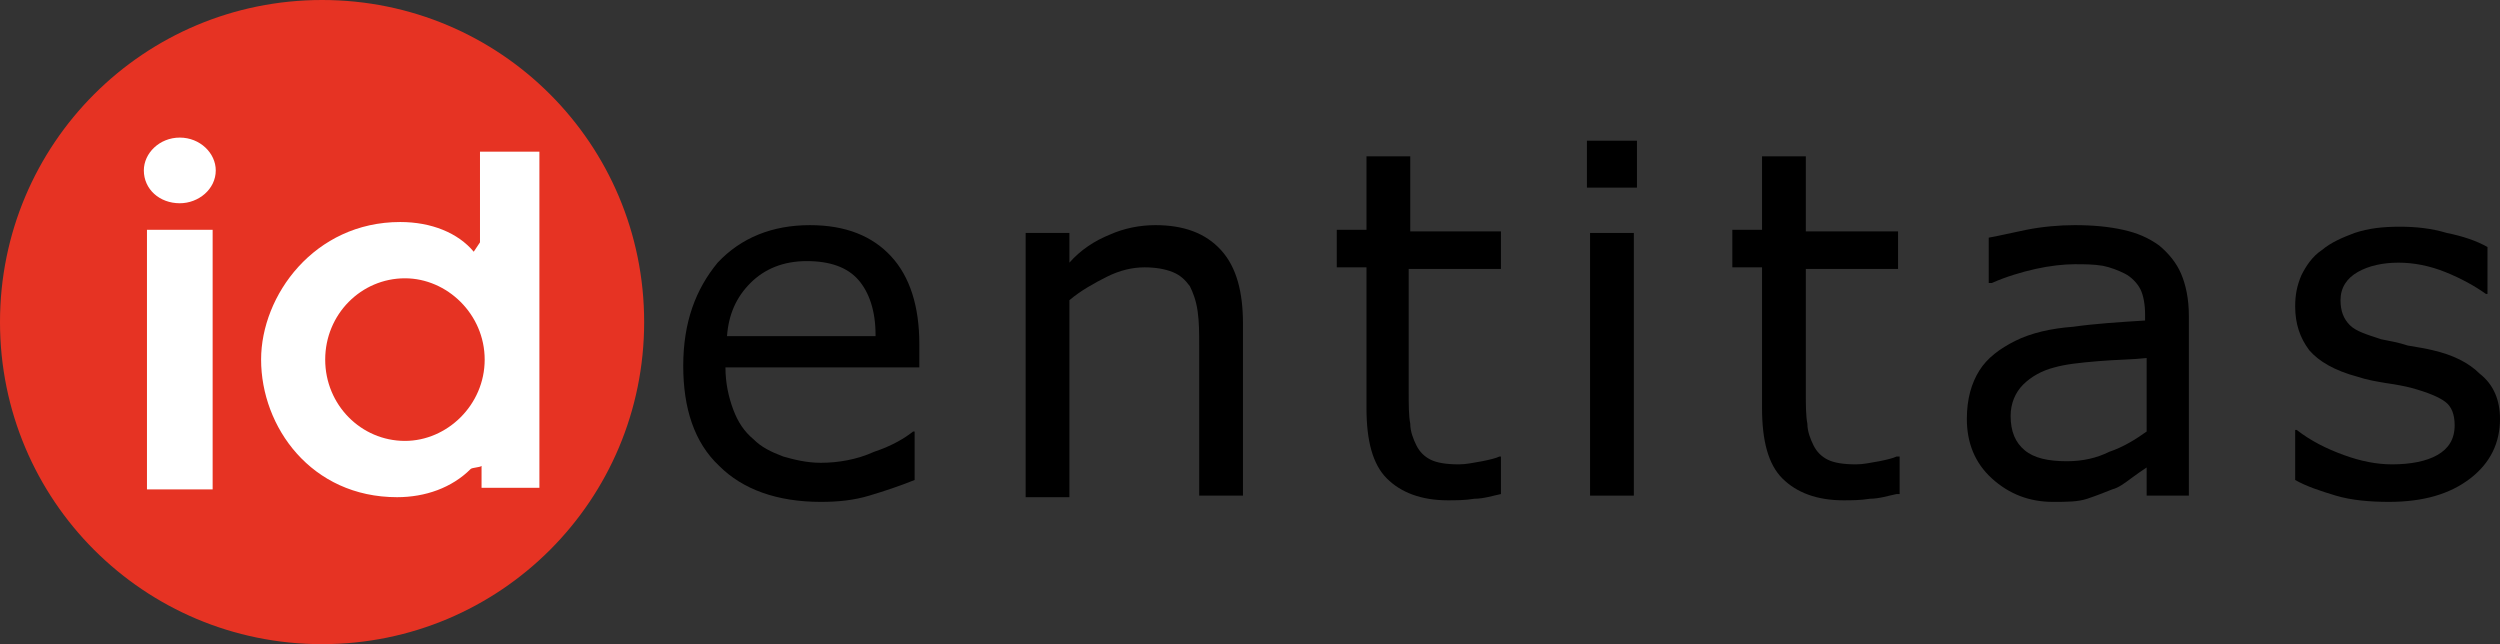 <?xml version="1.0" encoding="utf-8"?>
<!-- Generator: Adobe Illustrator 22.1.0, SVG Export Plug-In . SVG Version: 6.00 Build 0)  -->
<svg version="1.1" xmlns="http://www.w3.org/2000/svg" xmlns:xlink="http://www.w3.org/1999/xlink" x="0px" y="0px"
	 viewBox="0 0 159.9 41.2" style="enable-background:new 0 0 159.9 41.2;" xml:space="preserve">
<rect x="0" y="0" width="159.9" height="41.2" fill="#333333" stroke="none"/>
<style type="text/css">
	.st0{fill:#E63323;}
	.st1{fill:#FFFFFF;}
</style>
<g id="Layer_1">
	<path class="st0" d="M41.2,20.6c0,11.4-9.2,20.6-20.6,20.6C9.2,41.2,0,32,0,20.6C0,9.2,9.2,0,20.6,0C32,0,41.2,9.2,41.2,20.6z"/>
	<g>
		<g>
			<path class="st1" d="M11.5,13c-1.3,0-2.3-0.9-2.3-2.1c0-1.1,1-2.1,2.3-2.1c1.3,0,2.3,1,2.3,2.1C13.8,12.1,12.7,13,11.5,13z
				 M9.4,31.3V14.7h4.2v16.6H9.4z"/>
			<path class="st1" d="M30.8,31.3v-1.5c-0.1,0.1-0.6,0.1-0.7,0.2c-1.2,1.2-2.9,1.8-4.7,1.8c-5.5,0-8.7-4.5-8.7-8.8
				c0-4.1,3.4-8.8,8.9-8.8c2,0,3.7,0.7,4.7,1.9l0.4-0.6V9.7h3.8v21.5H30.8z M25.9,17.8c-2.8,0-5.1,2.3-5.1,5.2s2.3,5.2,5.1,5.2
				c2.7,0,5.1-2.3,5.1-5.2S28.6,17.8,25.9,17.8z"/>
		</g>
	</g>
	<g>
		<g>
			<path d="M58.8,23.5H46.4c0,1,0.2,1.9,0.5,2.7c0.3,0.8,0.7,1.4,1.3,1.9c0.5,0.5,1.1,0.8,1.9,1.1c0.7,0.2,1.5,0.4,2.4,0.4
				c1.1,0,2.3-0.2,3.4-0.7c1.2-0.4,2-0.9,2.5-1.3h0.1v3.1c-1,0.4-1.9,0.7-2.9,1c-1,0.3-2,0.4-3.1,0.4c-2.8,0-5-0.8-6.5-2.3
				c-1.6-1.5-2.3-3.7-2.3-6.4c0-2.8,0.8-4.9,2.2-6.6c1.5-1.6,3.5-2.4,5.9-2.4c2.3,0,4,0.7,5.2,2c1.2,1.3,1.8,3.2,1.8,5.6V23.5z
				 M56,21.4c0-1.5-0.4-2.7-1.1-3.5c-0.7-0.8-1.8-1.2-3.3-1.2c-1.5,0-2.7,0.5-3.6,1.4c-0.9,0.9-1.4,2-1.5,3.4H56z"/>
			<path d="M79.5,31.7h-2.8v-9.6c0-0.8,0-1.5-0.1-2.2c-0.1-0.7-0.3-1.2-0.5-1.6c-0.3-0.4-0.6-0.7-1.1-0.9c-0.5-0.2-1.1-0.3-1.8-0.3
				c-0.8,0-1.6,0.2-2.4,0.6c-0.8,0.4-1.7,0.9-2.4,1.5v12.6h-2.8V14.9h2.8v1.9C69.1,16,70,15.4,71,15c0.9-0.4,1.9-0.6,2.9-0.6
				c1.8,0,3.2,0.5,4.2,1.6c1,1.1,1.4,2.7,1.4,4.7V31.7z"/>
			<path d="M96,31.6c-0.5,0.1-1.1,0.3-1.7,0.3c-0.6,0.1-1.2,0.1-1.7,0.1c-1.7,0-3-0.5-3.9-1.4c-0.9-0.9-1.3-2.4-1.3-4.5v-9h-1.9
				v-2.4h1.9V10h2.8v4.8H96v2.4h-5.9V25c0,0.9,0,1.6,0.1,2.1c0,0.5,0.2,1,0.4,1.4c0.2,0.4,0.5,0.7,0.9,0.9c0.4,0.2,1,0.3,1.8,0.3
				c0.5,0,0.9-0.1,1.5-0.2c0.5-0.1,0.9-0.2,1.1-0.3H96V31.6z"/>
			<path d="M104.7,12h-3.2v-3h3.2V12z M104.5,31.7h-2.8V14.9h2.8V31.7z"/>
			<path d="M121.3,31.6c-0.5,0.1-1.1,0.3-1.7,0.3c-0.6,0.1-1.2,0.1-1.7,0.1c-1.7,0-3-0.5-3.9-1.4c-0.9-0.9-1.3-2.4-1.3-4.5v-9h-1.9
				v-2.4h1.9V10h2.8v4.8h5.9v2.4h-5.9V25c0,0.9,0,1.6,0.1,2.1c0,0.5,0.2,1,0.4,1.4c0.2,0.4,0.5,0.7,0.9,0.9c0.4,0.2,1,0.3,1.8,0.3
				c0.5,0,0.9-0.1,1.5-0.2c0.5-0.1,0.9-0.2,1.1-0.3h0.2V31.6z"/>
			<path d="M140.1,31.7h-2.8v-1.8c-0.3,0.2-0.6,0.4-1,0.7c-0.4,0.3-0.8,0.6-1.2,0.7c-0.5,0.2-1,0.4-1.6,0.6
				c-0.6,0.2-1.3,0.2-2.2,0.2c-1.5,0-2.8-0.5-3.9-1.5c-1.1-1-1.6-2.3-1.6-3.8c0-1.3,0.3-2.3,0.8-3.1c0.5-0.8,1.3-1.4,2.3-1.9
				c1-0.5,2.3-0.8,3.7-0.9c1.4-0.2,3-0.3,4.6-0.4v-0.4c0-0.6-0.1-1.2-0.3-1.6c-0.2-0.4-0.6-0.8-1-1c-0.4-0.2-0.9-0.4-1.4-0.5
				c-0.6-0.1-1.2-0.1-1.8-0.1c-0.7,0-1.6,0.1-2.5,0.3c-0.9,0.2-1.9,0.5-2.8,0.9h-0.2v-2.9c0.6-0.1,1.4-0.3,2.4-0.5
				c1-0.2,2.1-0.3,3.1-0.3c1.2,0,2.2,0.1,3.1,0.3c0.9,0.2,1.6,0.5,2.3,1c0.6,0.5,1.1,1.1,1.4,1.8c0.3,0.7,0.5,1.6,0.5,2.7V31.7z
				 M137.3,27.6v-4.7c-0.9,0.1-1.9,0.1-3.1,0.2c-1.2,0.1-2.1,0.2-2.8,0.4c-0.8,0.2-1.5,0.6-2,1.1c-0.5,0.5-0.8,1.2-0.8,2
				c0,1,0.3,1.7,0.9,2.2c0.6,0.5,1.5,0.7,2.7,0.7c1,0,1.9-0.2,2.7-0.6C135.8,28.6,136.6,28.1,137.3,27.6z"/>
			<path d="M159.9,26.8c0,1.5-0.6,2.8-1.9,3.8c-1.3,1-3,1.5-5.2,1.5c-1.2,0-2.4-0.1-3.4-0.4c-1-0.3-1.9-0.6-2.6-1v-3.2h0.1
				c0.9,0.7,1.9,1.2,3,1.6c1.1,0.4,2.1,0.6,3.1,0.6c1.2,0,2.2-0.2,2.9-0.6c0.7-0.4,1.1-1,1.1-1.9c0-0.7-0.2-1.2-0.6-1.5
				c-0.4-0.3-1.1-0.6-2.2-0.9c-0.4-0.1-0.9-0.2-1.6-0.3c-0.6-0.1-1.2-0.2-1.8-0.4c-1.5-0.4-2.5-1-3.1-1.7c-0.6-0.8-0.9-1.7-0.9-2.8
				c0-0.7,0.1-1.3,0.4-2c0.3-0.6,0.7-1.2,1.3-1.6c0.6-0.5,1.3-0.8,2.1-1.1c0.9-0.3,1.8-0.4,2.9-0.4c1,0,2,0.1,3,0.4
				c1,0.2,1.9,0.5,2.6,0.9v3H159c-0.7-0.5-1.6-1-2.6-1.4c-1-0.4-2-0.6-3-0.6c-1,0-1.9,0.2-2.6,0.6c-0.7,0.4-1.1,1-1.1,1.8
				c0,0.7,0.2,1.2,0.6,1.6c0.4,0.4,1.1,0.6,2,0.9c0.5,0.1,1.1,0.2,1.7,0.4c0.6,0.1,1.2,0.2,1.6,0.3c1.3,0.3,2.3,0.8,3,1.5
				C159.5,24.6,159.9,25.6,159.9,26.8z"/>
		</g>
	</g>
</g>
<g id="solutions">
</g>
</svg>
